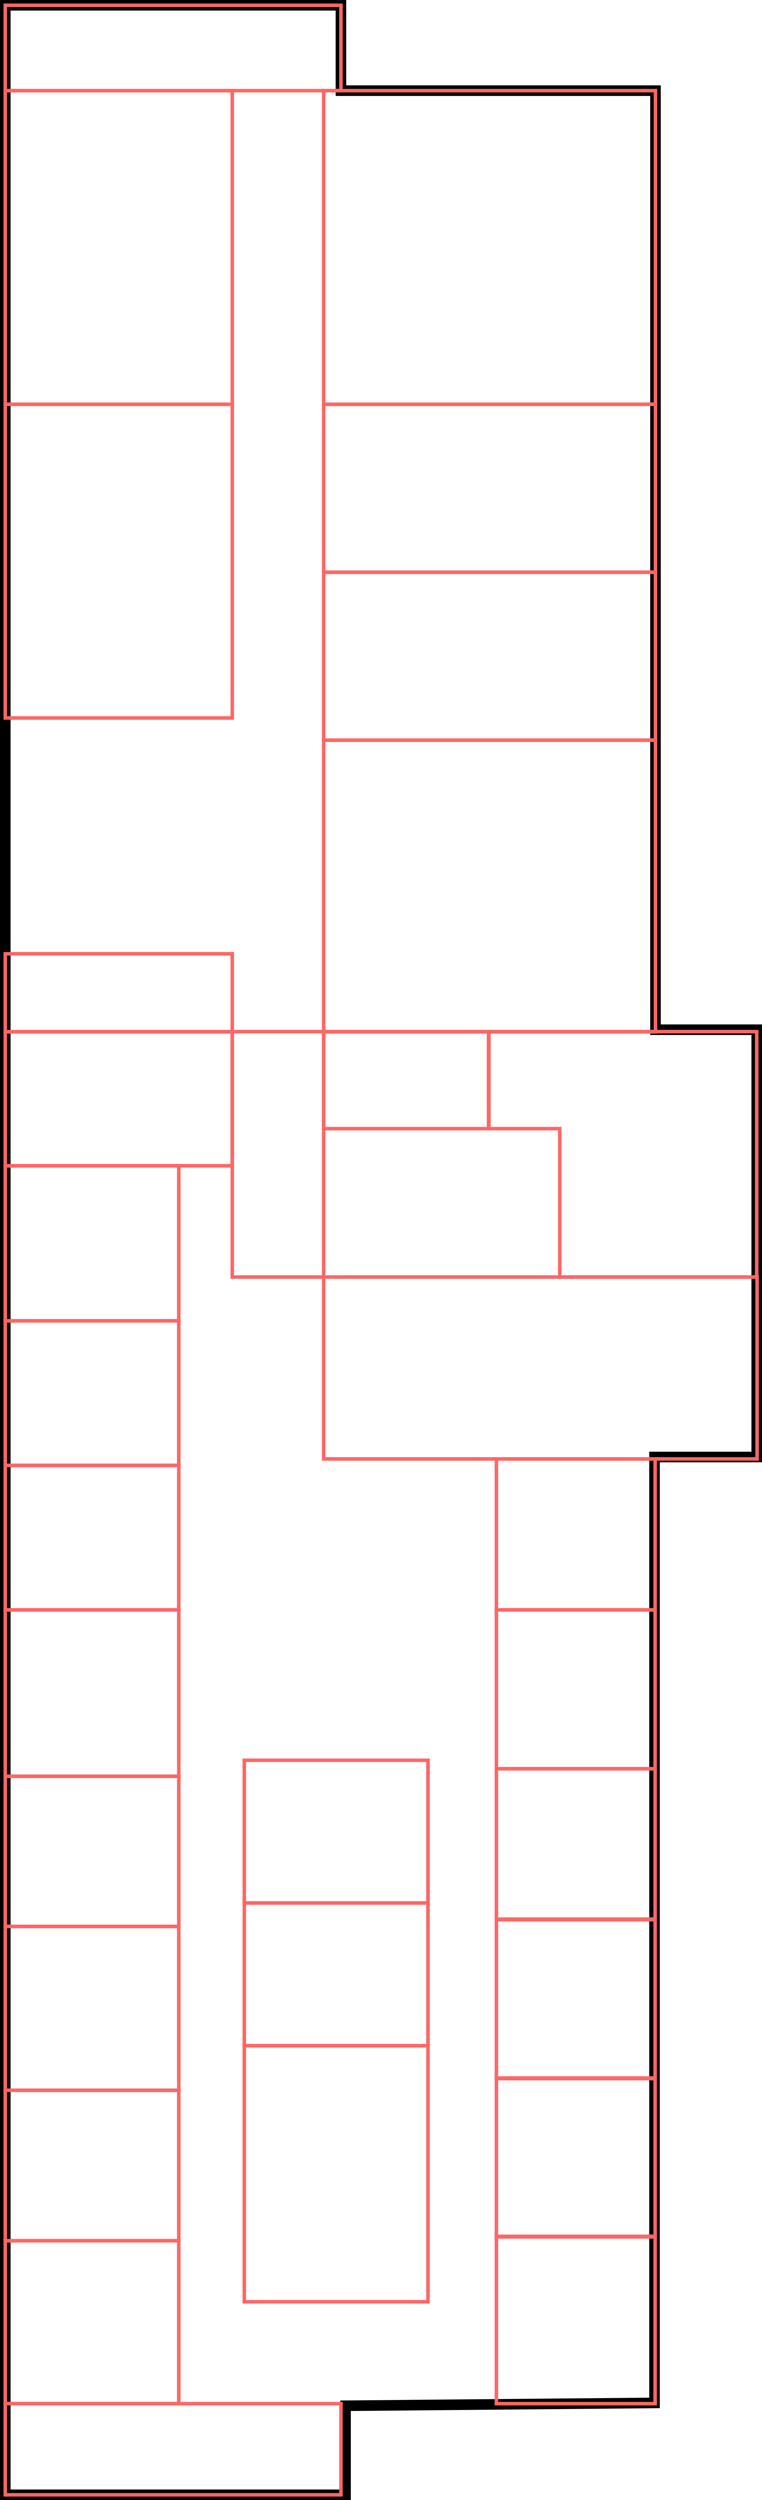 <svg id="Path" xmlns="http://www.w3.org/2000/svg" viewBox="0 0 216.26 708.84"><defs><style>.cls-1,.cls-2{fill:none;stroke-miterlimit:10;}.cls-1{stroke:#000;stroke-width:3px;}.cls-2{stroke:#f66;}</style></defs><title>B1_L4</title><path class="cls-1" d="M274.7,761.07v25.25H178.14V80.48h95.26v24.2h89.27V370.93H391.4V492.08h-29V760.27Z" transform="translate(-176.64 -78.98)"/><rect class="cls-2" x="1.5" y="1.5" width="95.26" height="24.2"/><rect class="cls-2" x="1.5" y="681.5" width="95.26" height="25.84"/><rect class="cls-2" x="1.5" y="25.7" width="64.42" height="88.93"/><rect class="cls-2" x="1.5" y="114.63" width="64.42" height="88.93"/><rect class="cls-2" x="1.5" y="270.42" width="64.42" height="22.08"/><rect class="cls-2" x="91.86" y="25.7" width="94.17" height="88.93"/><rect class="cls-2" x="91.86" y="114.63" width="94.17" height="47.61"/><rect class="cls-2" x="91.86" y="162.25" width="94.17" height="47.61"/><rect class="cls-2" x="91.86" y="209.86" width="94.17" height="82.69"/><rect class="cls-2" x="1.5" y="292.55" width="64.42" height="37.98"/><rect class="cls-2" x="1.5" y="330.53" width="49.24" height="43.96"/><rect class="cls-2" x="1.5" y="374.49" width="49.24" height="40.98"/><rect class="cls-2" x="1.5" y="415.47" width="49.24" height="40.98"/><rect class="cls-2" x="1.5" y="456.44" width="49.24" height="47.17"/><rect class="cls-2" x="1.5" y="503.61" width="49.24" height="42.59"/><rect class="cls-2" x="1.5" y="546.2" width="49.24" height="46.46"/><rect class="cls-2" x="1.5" y="592.66" width="49.24" height="42.66"/><rect class="cls-2" x="1.5" y="635.31" width="49.24" height="46.18"/><rect class="cls-2" x="140.88" y="413.64" width="45.05" height="42.8"/><rect class="cls-2" x="140.88" y="456.44" width="45.05" height="45.05"/><rect class="cls-2" x="140.88" y="501.49" width="45.05" height="42.63"/><rect class="cls-2" x="140.88" y="544.29" width="45.05" height="45.05"/><rect class="cls-2" x="140.88" y="589.17" width="45.05" height="45.05"/><rect class="cls-2" x="140.88" y="634.05" width="45.05" height="47.45"/><rect class="cls-2" x="69.33" y="499.08" width="52.13" height="40.46"/><rect class="cls-2" x="69.33" y="539.55" width="52.13" height="40.46"/><rect class="cls-2" x="69.33" y="580.01" width="52.13" height="72.6"/><rect class="cls-2" x="65.92" y="292.49" width="25.94" height="69.58"/><polygon class="cls-2" points="138.64 292.49 214.76 292.49 214.76 362.07 158.87 362.07 158.87 320 138.64 320 138.64 292.49"/><rect class="cls-2" x="91.86" y="292.49" width="46.89" height="27.51"/><rect class="cls-2" x="91.86" y="362.07" width="123.01" height="51.57"/></svg>